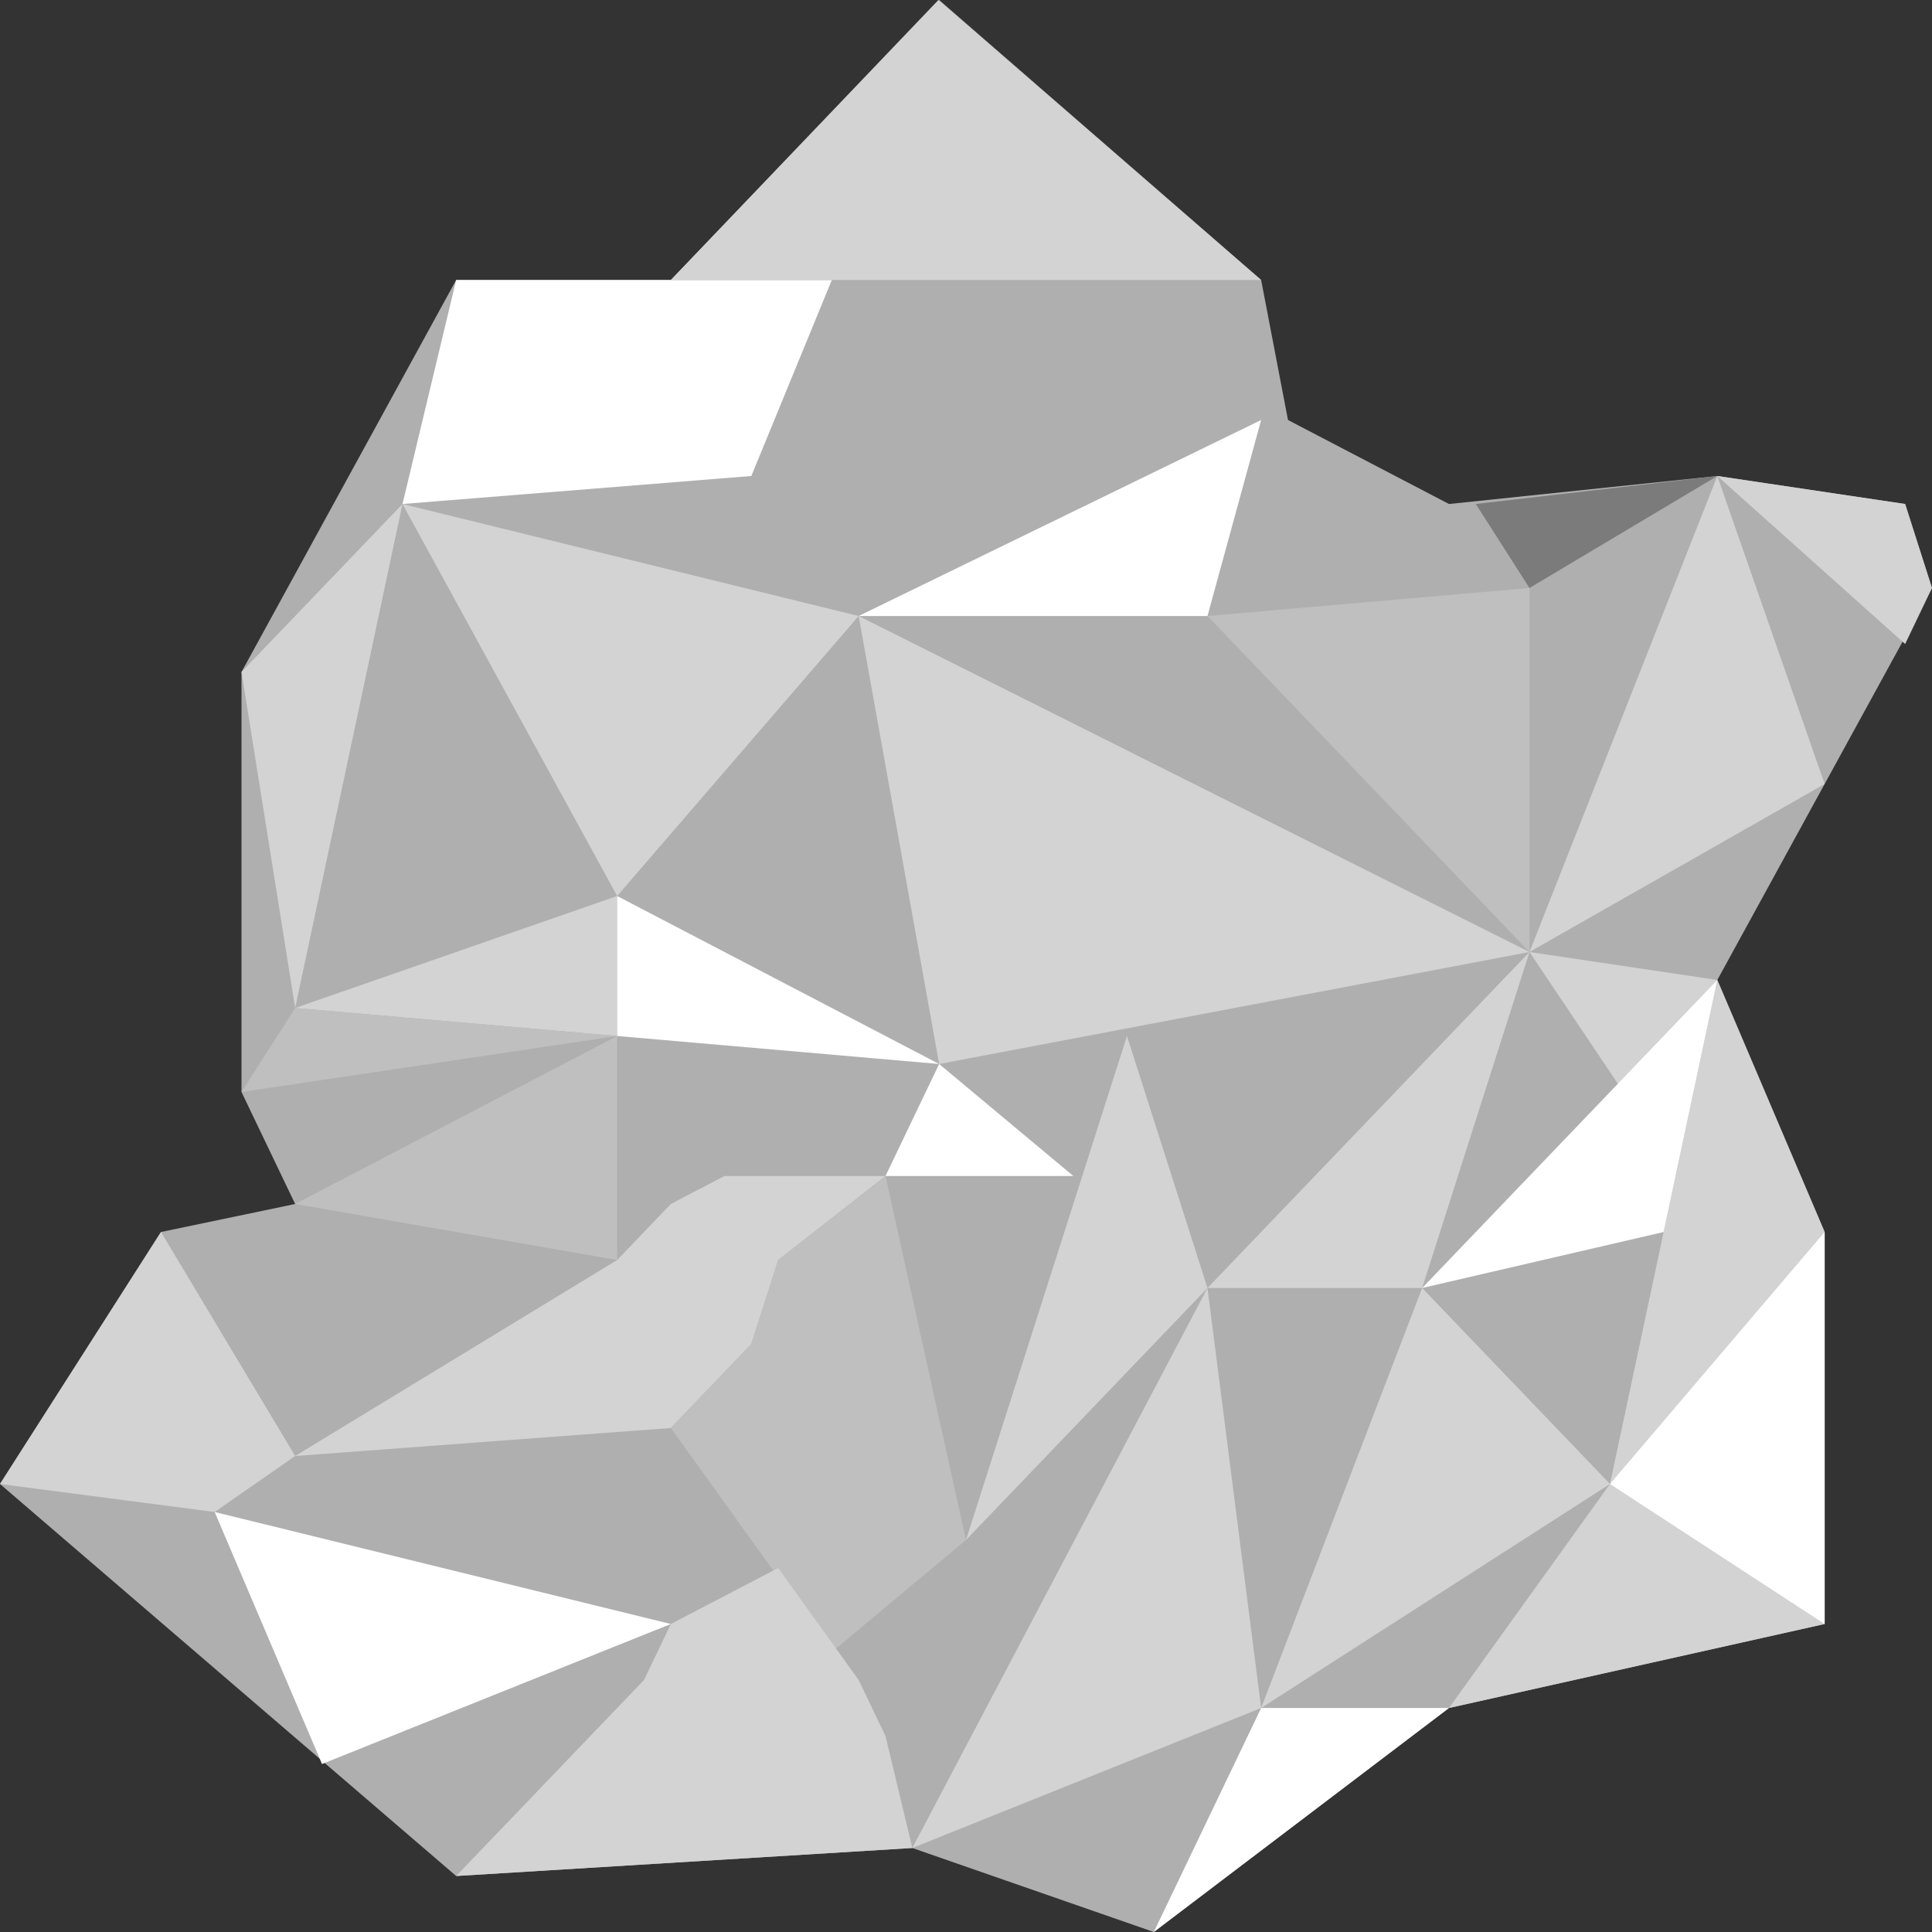 <?xml version="1.0" encoding="utf-8"?>
<svg width="250px" height="250px" viewBox="0 0 250 250" version="1.1" xmlns:xlink="http://www.w3.org/1999/xlink" xmlns="http://www.w3.org/2000/svg">
  <rect x="0" y="0" width="250" height="250" fill="#333333" stroke="none"/>
  <g id="Papier">
    <path d="M121.526 0L163.192 36.232L166.664 54.348L187.497 65.217L222.219 61.594L246.524 65.217L249.996 76.087L222.219 126.811L236.108 159.42L236.108 210.145L187.497 221.014L149.303 250L118.054 239.13L59.027 242.753L0 192.029L20.833 159.42L38.194 155.797L31.25 141.304L31.25 86.956L59.027 36.232L86.804 36.232L121.526 0Z" transform="translate(0 0)" id="Triangle" fill="#AFAFAF" fill-rule="evenodd" stroke="none" />
    <path d="M6.944 0L55.555 0L45.138 25.362L0 28.985L6.944 0Z" transform="translate(52.083 36.232)" id="Rectangle" fill="#FFFFFF" fill-rule="evenodd" stroke="none" />
    <path d="M0 0L59.027 14.493L27.777 50.725L0 0Z" transform="translate(52.083 65.218)" id="Triangle-2" fill="#D3D3D3" fill-rule="evenodd" stroke="none" />
    <path d="M34.624 0L76.388 36.232L0 36.232L34.624 0Z" transform="translate(86.804 0)" id="Triangle-3" fill="#D3D3D3" fill-rule="evenodd" stroke="none" />
    <path d="M52.083 0L45.138 25.362L0 25.362L52.083 0Z" transform="translate(111.109 54.348)" id="Triangle-4" fill="#FFFFFF" fill-rule="evenodd" stroke="none" />
    <path d="M0 3.623L31.25 0L6.944 14.493L0 3.623Z" transform="translate(190.969 61.594)" id="Triangle-5" fill="#7B7B7B" fill-rule="evenodd" stroke="none" />
    <path d="M24.305 3.623L27.777 14.493L24.305 21.739L0 0L24.305 3.623Z" transform="translate(222.219 61.594)" id="Triangle-6" fill="#D3D3D3" fill-rule="evenodd" stroke="none" />
    <path d="M41.666 0L41.666 18.116L0 14.493L41.666 0Z" transform="translate(38.194 115.942)" id="Triangle-7" fill="#D3D3D3" fill-rule="evenodd" stroke="none" />
    <path d="M6.944 0L48.61 3.623L0 10.87L6.944 0Z" transform="translate(31.25 130.435)" id="Triangle-8" fill="#BFBFBF" fill-rule="evenodd" stroke="none" />
    <path d="M20.833 0L38.194 28.985L27.777 36.232L0 32.609L20.833 0Z" transform="translate(0 159.42)" id="Triangle-9" fill="#D3D3D3" fill-rule="evenodd" stroke="none" />
    <path d="M41.666 0L41.666 47.101L0 43.478L41.666 0Z" transform="matrix(1 0 0 -1 156.248 123.188)" id="Triangle-10" fill="#BFBFBF" fill-rule="evenodd" stroke="none" />
    <path d="M12.153 0L24.305 14.493L0 18.116L12.153 0Z" transform="matrix(1 0 0 -1 197.914 141.304)" id="Triangle-11" fill="#D3D3D3" fill-rule="evenodd" stroke="none" />
    <path d="M41.666 10.87L48.61 3.623L55.555 0L76.388 0L62.499 10.87L59.027 21.739L48.61 32.609L0 36.232L41.666 10.87Z" transform="translate(38.194 152.174)" id="Triangle-12" fill="#D3D3D3" fill-rule="evenodd" stroke="none" />
    <path d="M27.777 0L38.194 47.101L20.833 61.594L0 32.609L10.416 21.739L13.889 10.87L27.777 0Z" transform="translate(86.804 152.174)" id="Triangle-13" fill="#BFBFBF" fill-rule="evenodd" stroke="none" />
    <path d="M13.889 0L38.194 0L0 28.985L13.889 0Z" transform="translate(149.303 221.014)" id="Triangle-14" fill="#FFFFFF" fill-rule="evenodd" stroke="none" />
    <path d="M24.305 14.493L27.777 7.246L41.666 0L52.083 14.493L55.555 21.739L59.027 36.232L0 39.855L24.305 14.493Z" transform="translate(59.027 202.899)" id="Triangle-15" fill="#D3D3D3" fill-rule="evenodd" stroke="none" />
    <path d="M48.61 32.609L48.61 83.333L0 94.203L20.833 65.217L34.722 0L48.61 32.609Z" transform="translate(187.497 126.812)" id="Triangle-16" fill="#D3D3D3" fill-rule="evenodd" stroke="none" />
    <path d="M38.193 0L31.249 32.609L0 39.855L38.193 0Z" transform="translate(184.025 126.812)" id="Triangle-17" fill="#FFFFFF" fill-rule="evenodd" stroke="none" />
    <path d="M0 0L41.666 21.739L0 18.116L0 0Z" transform="translate(79.86 115.942)" id="Triangle-18" fill="#FFFFFF" fill-rule="evenodd" stroke="none" />
    <path d="M0 0L86.804 43.478L10.416 57.971L0 0Z" transform="translate(111.109 79.71)" id="Triangle-19" fill="#D3D3D3" fill-rule="evenodd" stroke="none" />
    <path d="M20.833 0L31.25 32.609L0 65.217L20.833 0Z" transform="translate(124.998 134.058)" id="Triangle-20" fill="#D3D3D3" fill-rule="evenodd" stroke="none" />
    <path d="M6.944 0L24.305 14.493L0 14.493L6.944 0Z" transform="translate(114.582 137.681)" id="Triangle-21" fill="#FFFFFF" fill-rule="evenodd" stroke="none" />
    <path d="M41.666 0L41.666 28.985L0 21.739L41.666 0Z" transform="translate(38.194 134.058)" id="Triangle-22" fill="#BFBFBF" fill-rule="evenodd" stroke="none" />
    <path d="M38.194 0L45.138 54.348L0 72.464L38.194 0Z" transform="translate(118.053 166.667)" id="Triangle-23" fill="#D3D3D3" fill-rule="evenodd" stroke="none" />
    <path d="M20.833 0L45.138 25.362L0 54.348L20.833 0Z" transform="translate(163.192 166.667)" id="Triangle-24" fill="#D3D3D3" fill-rule="evenodd" stroke="none" />
    <path d="M41.666 0L27.777 43.478L0 43.478L41.666 0Z" transform="translate(156.248 123.188)" id="Triangle-25" fill="#D3D3D3" fill-rule="evenodd" stroke="none" />
    <path d="M13.889 0L59.027 18.116L0 32.609L13.889 0Z" transform="matrix(1 0 0 -1 27.777 228.261)" id="Triangle-26" fill="#FFFFFF" fill-rule="evenodd" stroke="none" />
    <path d="M27.777 0L27.777 50.725L0 32.609L27.777 0Z" transform="translate(208.33 159.42)" id="Triangle-27" fill="#FFFFFF" fill-rule="evenodd" stroke="none" />
    <path d="M20.833 0L6.944 65.217L0 21.739L20.833 0Z" transform="translate(31.25 65.218)" id="Triangle-28" fill="#D3D3D3" fill-rule="evenodd" stroke="none" />
    <path d="M24.305 0L38.195 39.855L0 61.594L24.305 0Z" transform="translate(197.913 61.594)" id="Triangle-29" fill="#D3D3D3" fill-rule="evenodd" stroke="none" />
  </g>
</svg>